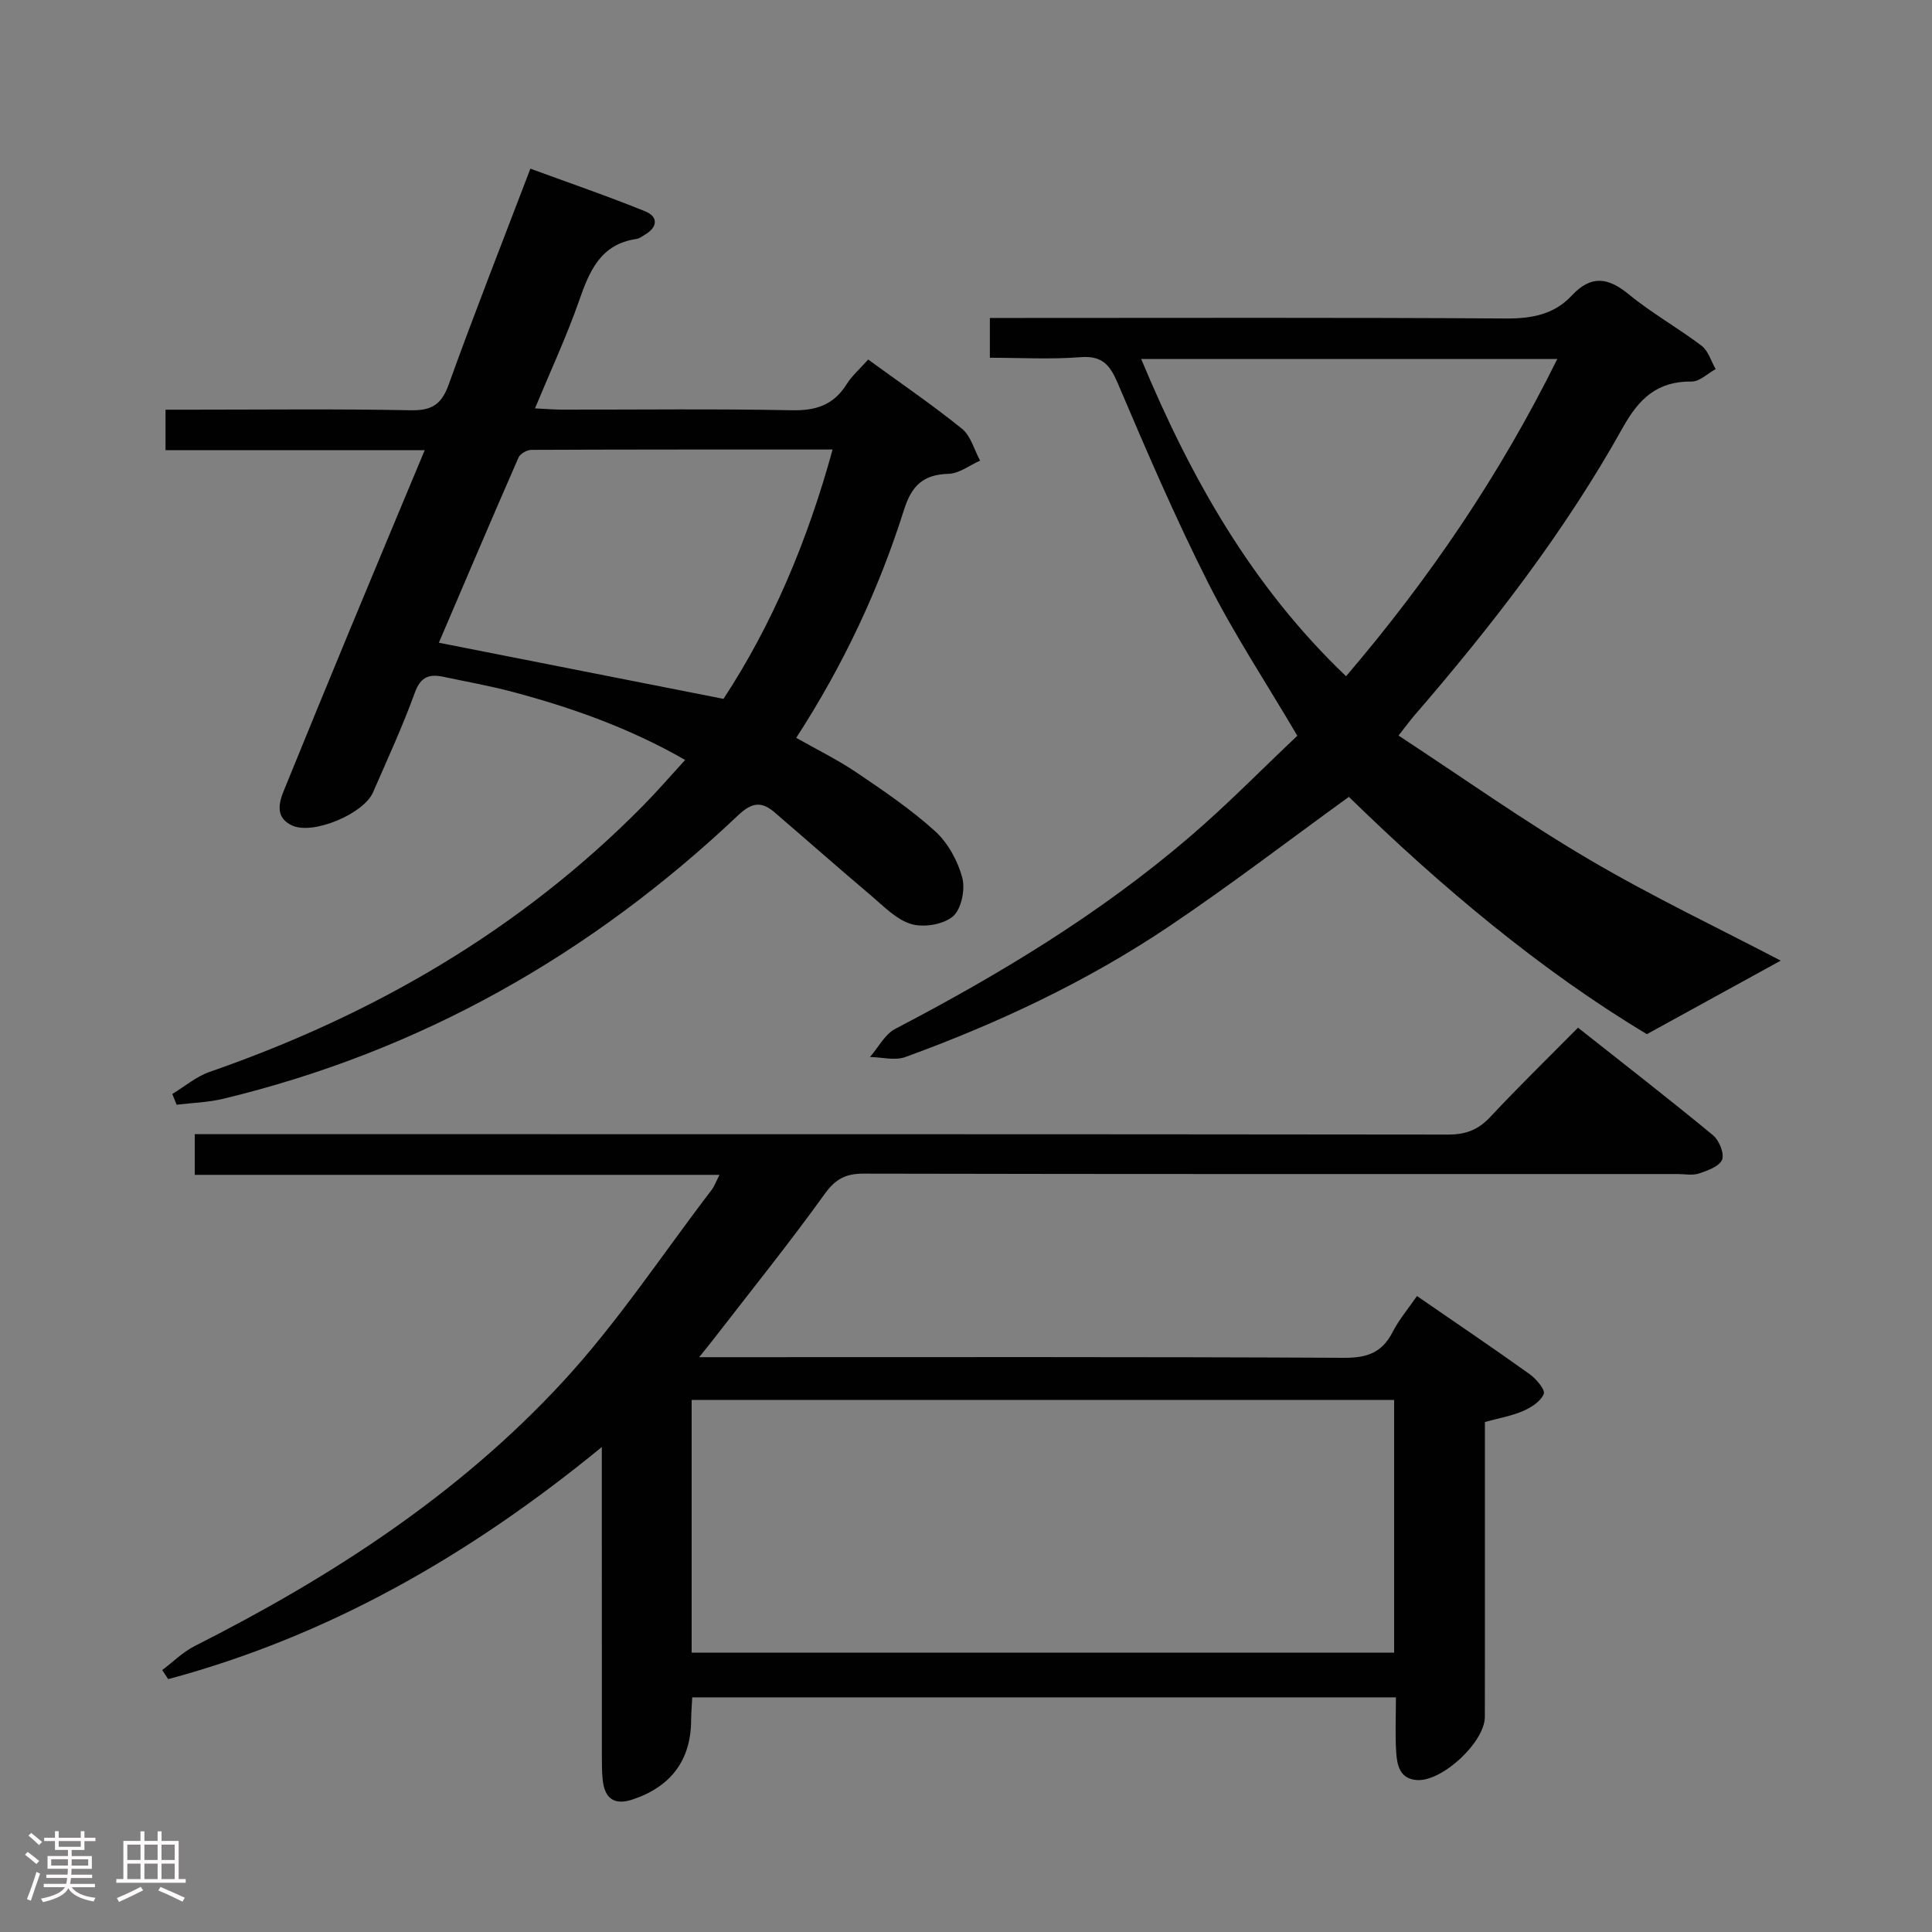 <svg enable-background="new 0 0 400 400" viewBox="0 0 400 400" xmlns="http://www.w3.org/2000/svg"><rect x="0" y="0" width="400" height="400" fill="#808080" stroke="none"/><path d="m5.17 384 .55-.58c.85.61 1.65 1.24 2.4 1.87l-.59.64c-.83-.73-1.62-1.38-2.36-1.93m1.22 9.53-.82-.34c.71-1.76 1.37-3.64 1.98-5.63.24.13.5.25.76.36-.6 1.67-1.24 3.54-1.92 5.61m-.5-13.5.57-.54c.56.44 1.31 1.06 2.26 1.87l-.64.64c-.68-.66-1.41-1.32-2.19-1.97m3.25.46h2.24v-1.36h.77v1.36h4.57v-1.36h.76v1.36h2.28v.69h-2.28v1.84h-2.64v1.26h4.18v2.64h-4.21c0 .45-.02.86-.05 1.21h4.32v.69h-4.38c-.04.34-.1.75-.19 1.22h5.15v.69h-4.82c.87 1.19 2.51 1.92 4.93 2.19-.17.31-.3.57-.37.76-2.77-.49-4.52-1.41-5.26-2.76-.56 1.26-2.3 2.23-5.24 2.9-.12-.24-.26-.48-.43-.72 2.73-.55 4.38-1.34 4.96-2.38h-4.38v-.69h4.65c.1-.38.17-.79.21-1.22h-4.32v-.69h4.4c.03-.34.05-.75.05-1.21h-4.2v-2.64h4.23v-1.26h-2.69v-1.84h-2.24zm1.46 4.46v1.29h3.45c.01-.4.02-.57.01-.53v-.32-.45h-3.46zm1.55-2.59h4.57v-1.19h-4.57zm6.11 2.59h-3.42v.77c-.02.19-.01.37-.02.53h3.44z" fill="#fcfafa"/><path d="m32.63 379.16h.82v1.98h3.54v7.89h1.46v.78h-14.37v-.78h1.46v-7.89h3.54v-1.98h.82v1.98h2.73zm-3.49 11.48.5.73c-1.61.82-3.28 1.63-5 2.41-.13-.27-.28-.55-.44-.82 1.75-.72 3.4-1.49 4.94-2.32m-2.78-5.55h2.73v-3.18h-2.73zm0 3.95h2.73v-3.2h-2.73zm3.54-3.95h2.73v-3.18h-2.73zm0 3.95h2.73v-3.2h-2.73zm7.89 4.68c-1.84-.92-3.51-1.7-5.02-2.32l.45-.73c1.89.8 3.57 1.55 5.04 2.23zm-1.62-11.81h-2.73v3.18h2.73zm-2.73 7.13h2.73v-3.2h-2.73z" fill="#fcfafa"/><g fill="#010102"><path d="m33.59 345.77c2.22-1.67 4.25-3.72 6.69-4.96 28.27-14.28 54.68-31.37 76.24-54.72 11.33-12.27 20.63-26.42 30.82-39.74.57-.74.88-1.68 1.62-3.11-36.48 0-72.37 0-108.64 0 0-2.82 0-5.22 0-8.42h6.1c84.47 0 168.95-.02 253.42.08 3.65 0 6.22-.99 8.7-3.64 5.79-6.2 11.87-12.12 18.17-18.49 9.53 7.54 18.85 14.76 27.94 22.26 1.27 1.05 2.39 3.78 1.89 5.07-.55 1.39-3 2.26-4.79 2.86-1.35.45-2.97.11-4.47.11-56.15 0-112.3.04-168.45-.08-3.7-.01-5.81 1.05-8.05 4.16-7.38 10.25-15.31 20.1-23.04 30.1-.77 1-1.58 1.98-2.99 3.74h6.12c42.49 0 84.98-.09 127.46.13 4.74.02 7.82-1.09 9.99-5.32 1.33-2.6 3.27-4.89 5.05-7.47 8.05 5.55 15.76 10.76 23.32 16.17 1.36.97 3.27 3.22 2.93 4.09-.6 1.53-2.59 2.81-4.28 3.54-2.4 1.04-5.05 1.49-7.91 2.28v34.57c0 8.83.01 17.66-.01 26.49-.01 5.21-8.81 13.42-14.05 13.07-3.57-.24-4.12-3.06-4.3-5.73-.24-3.64-.06-7.31-.06-11.39-48.6 0-96.96 0-145.69 0-.08 1.58-.22 3.19-.23 4.8-.05 8.17-4.16 13.69-12.11 16.34-3.8 1.27-5.77-.2-6.19-3.99-.18-1.65-.18-3.32-.18-4.99-.01-19.16-.01-38.32-.01-57.48 0-1.77 0-3.55 0-6.51-27.41 22.48-56.61 39.14-89.78 48.06-.41-.63-.82-1.26-1.23-1.88zm109.61-3.61h145.44c0-17.69 0-34.94 0-52.32-48.63 0-96.97 0-145.44 0z"/><path d="m35.67 226.5c2.56-1.55 4.95-3.61 7.71-4.57 33.97-11.8 64.37-29.39 89.76-55.12 2.91-2.95 5.62-6.09 8.71-9.47-11.5-6.6-23.5-10.85-35.86-14.13-4.65-1.23-9.4-2.07-14.11-3.07-2.9-.62-4.76-.13-5.98 3.23-2.54 7.02-5.69 13.82-8.67 20.68-1.93 4.45-12.35 8.82-16.68 6.89-3.46-1.54-2.94-4.43-1.8-7.22 4.45-10.92 8.92-21.83 13.43-32.72 5.13-12.4 10.32-24.77 15.75-37.79-18.21 0-35.76 0-53.66 0 0-2.85 0-5.25 0-8.39h5.23c15.16 0 30.33-.18 45.49.12 4.35.09 6.4-1.14 7.9-5.31 5.28-14.67 11-29.18 16.92-44.71 8.11 2.98 16.03 5.69 23.78 8.84 2.66 1.08 2.66 3.22-.04 4.81-.57.34-1.15.81-1.77.9-7.45 1.08-9.74 6.64-11.9 12.83-2.56 7.33-5.86 14.4-9.12 22.25 2.28.11 4.01.26 5.73.26 15.83.02 31.66-.19 47.48.13 5 .1 8.62-1.11 11.3-5.37 1.12-1.78 2.78-3.22 4.48-5.13 6.65 4.85 13.24 9.34 19.42 14.33 1.83 1.48 2.53 4.36 3.75 6.6-2.18.96-4.33 2.67-6.53 2.73-5.23.14-7.63 2.42-9.21 7.41-5.23 16.54-12.56 32.17-22.33 47.25 4.22 2.4 8.5 4.49 12.4 7.12 5.63 3.81 11.32 7.65 16.33 12.19 2.67 2.42 4.71 6.14 5.65 9.65.65 2.43-.19 6.52-1.94 8.01-1.99 1.69-6.04 2.36-8.64 1.58-3.11-.93-5.73-3.72-8.36-5.94-6.71-5.67-13.3-11.49-19.97-17.22-2.7-2.32-4.71-1.99-7.5.65-30.44 28.8-65.75 48.86-106.65 58.7-3.12.75-6.4.83-9.6 1.22-.29-.74-.59-1.48-.9-2.22zm114.12-81.81c9.98-15.18 17.37-32.58 22.59-51.62-21.19 0-41.77-.02-62.36.07-.92 0-2.33.8-2.67 1.59-5.63 12.86-11.12 25.79-16.49 38.34 19.54 3.86 38.67 7.63 58.93 11.62z"/><path d="m289.55 152.29c13.29 8.71 26.05 17.77 39.49 25.67 13.26 7.8 27.21 14.42 39.64 20.93-8.37 4.6-17.4 9.56-27.71 15.22-21.8-13.06-42.61-30.48-61.7-49.13-12.65 9.16-24.77 18.46-37.44 26.96-16.91 11.33-35.28 19.95-54.39 26.91-2.15.78-4.87.03-7.32-.01 1.73-1.98 3.07-4.7 5.24-5.83 21.6-11.27 42.36-23.82 60.91-39.71 7.81-6.69 15.02-14.07 22.33-20.97-6.47-10.99-13.08-21-18.45-31.63-6.81-13.49-12.8-27.4-18.71-41.31-1.65-3.89-3.25-5.79-7.78-5.44-6.1.48-12.26.12-18.72.12 0-2.82 0-5.21 0-8.24h5.96c33.66 0 67.32-.11 100.97.11 5.32.03 9.92-.86 13.53-4.73 3.99-4.28 7.48-3.83 11.82-.27 4.74 3.89 10.18 6.93 15.07 10.64 1.4 1.06 1.97 3.2 2.92 4.84-1.66.9-3.32 2.59-4.97 2.57-7.1-.07-10.87 3.47-14.27 9.56-12.03 21.58-27.12 41.05-43.26 59.72-.84 1-1.62 2.07-3.16 4.02zm-10.86-12.28c17.31-20.28 31.88-41.74 43.73-65.68-29.05 0-57.26 0-86.15 0 10.25 24.59 22.85 47 42.42 65.68z"/></g></svg>